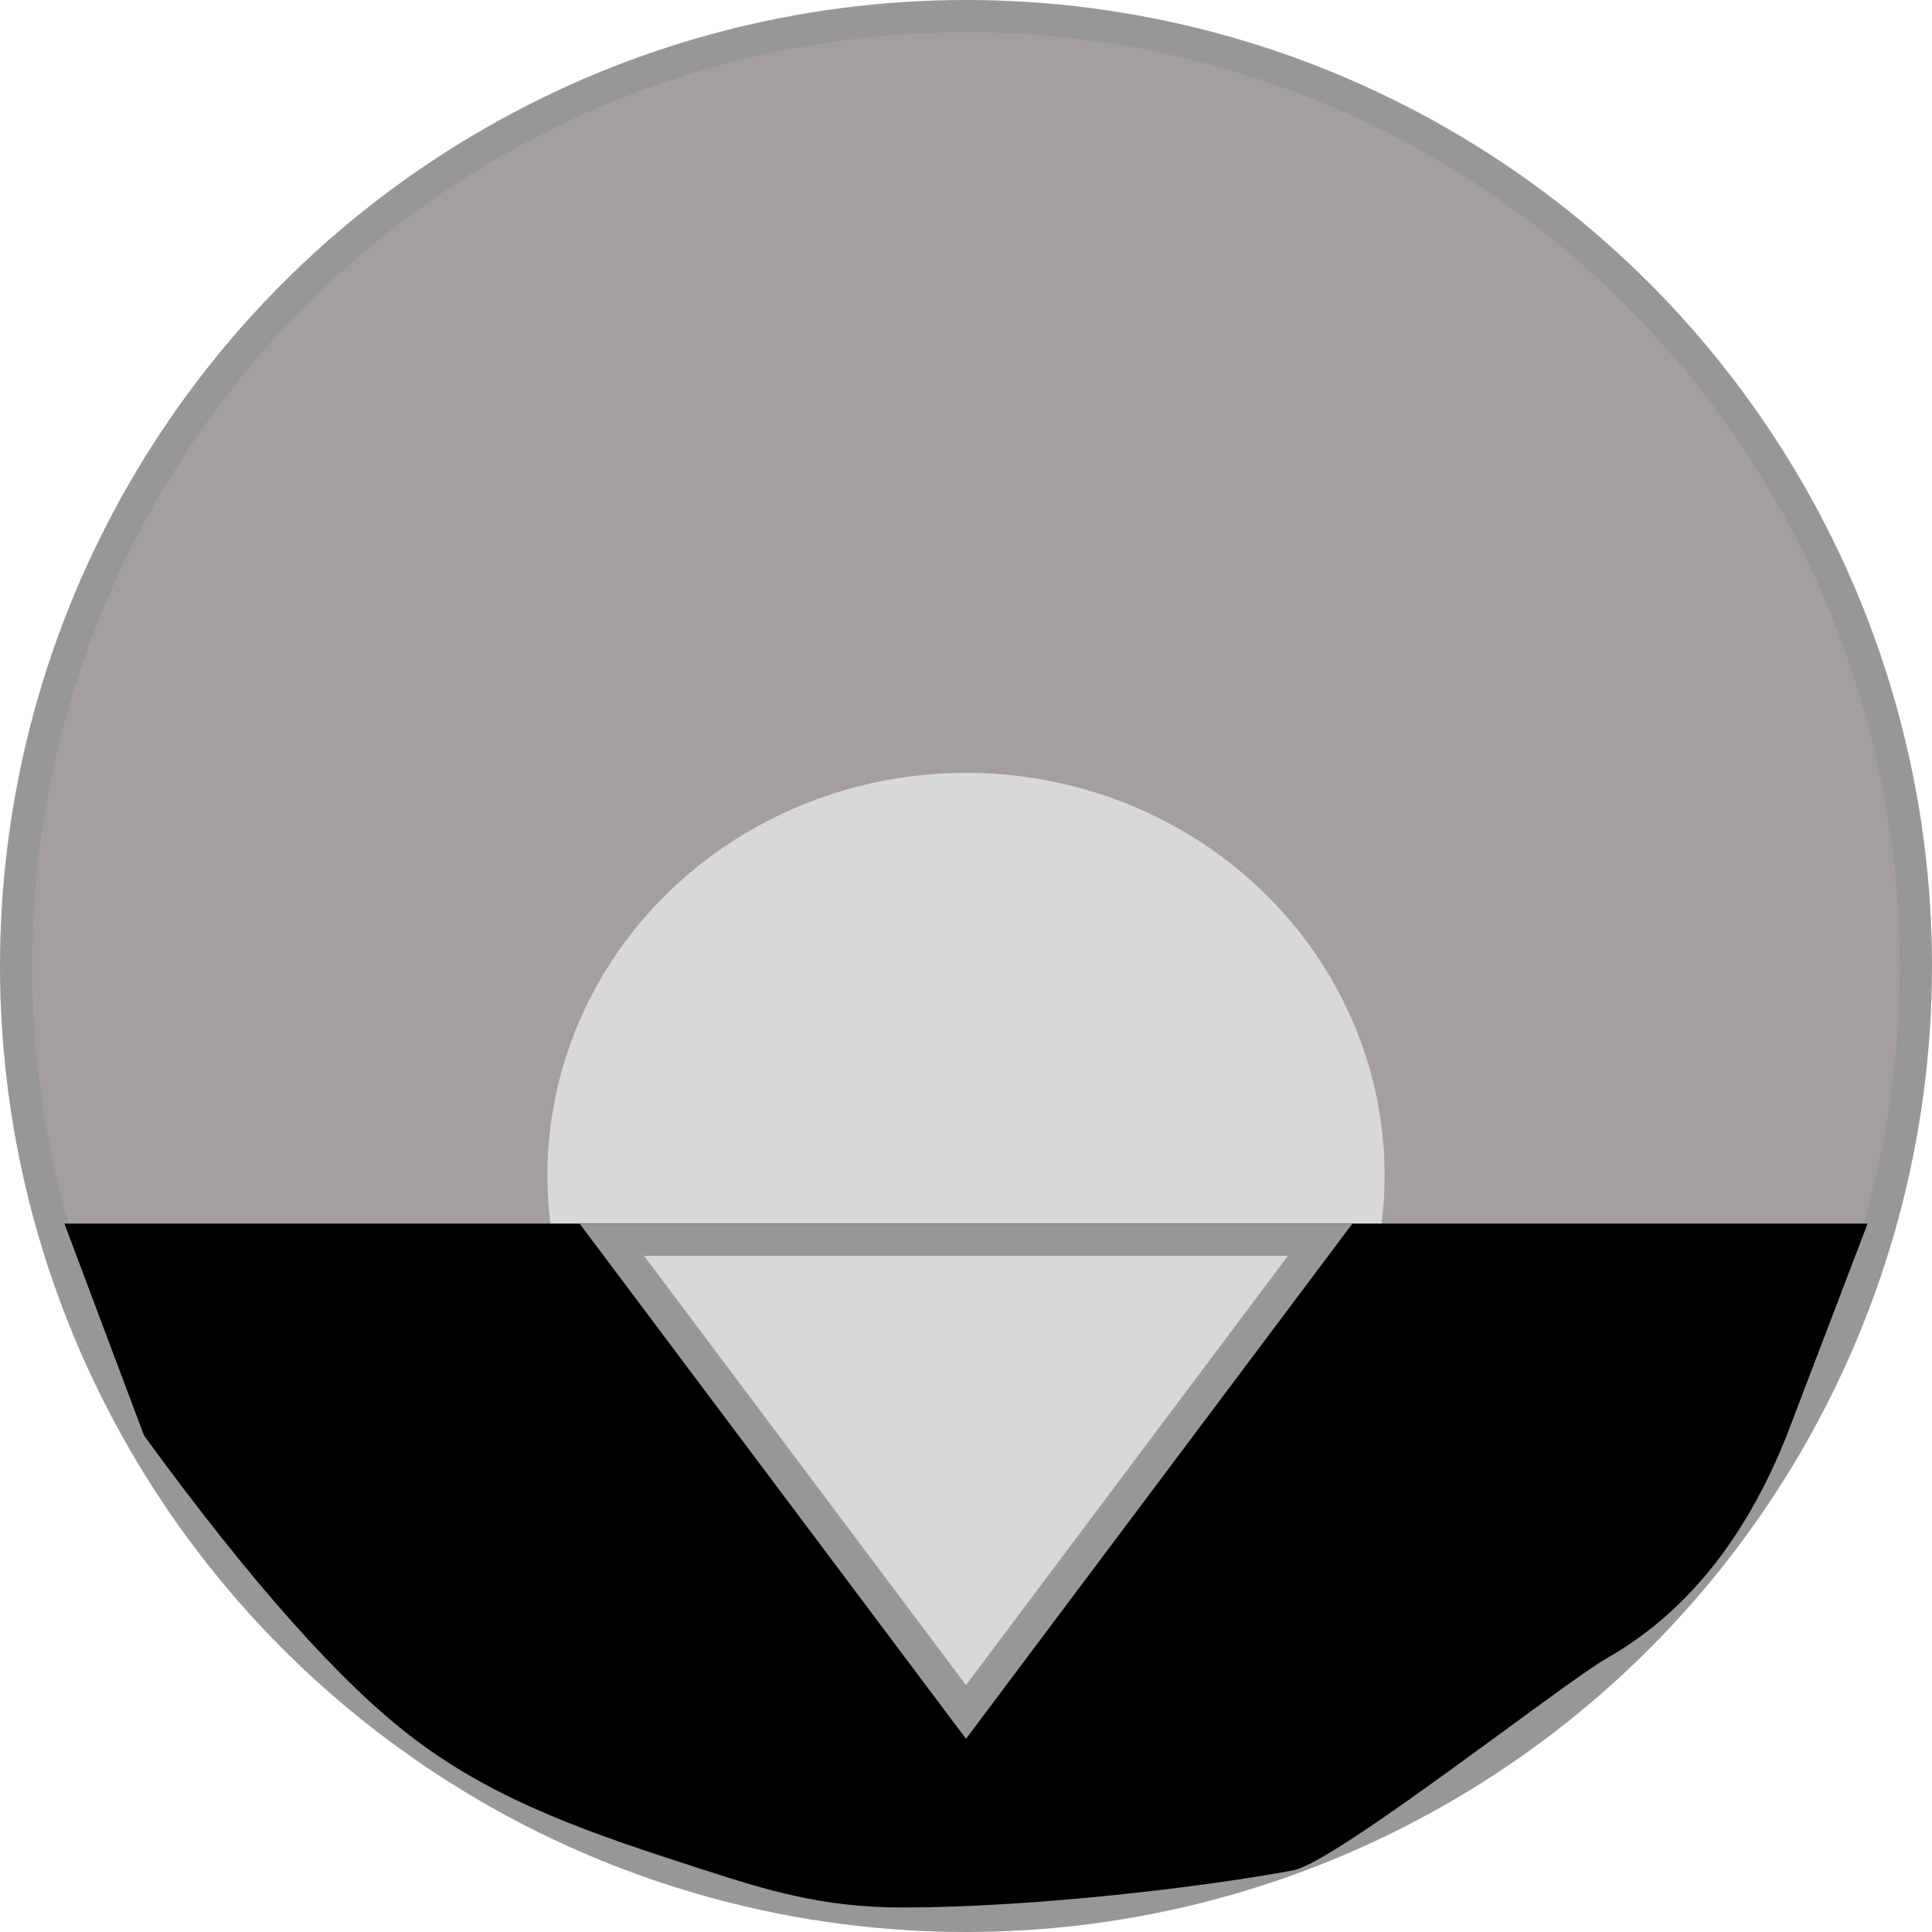 <?xml version="1.0" encoding="UTF-8"?>
<svg width="60px" height="60px" viewBox="0 0 60 60" version="1.1" xmlns="http://www.w3.org/2000/svg" xmlns:xlink="http://www.w3.org/1999/xlink">
    <title>sunset-icon</title>
    <defs>
        <filter x="-62.5%" y="-93.8%" width="225.0%" height="287.5%" filterUnits="objectBoundingBox" id="filter-1">
            <feGaussianBlur stdDeviation="5" in="SourceGraphic"></feGaussianBlur>
        </filter>
    </defs>
    <g id="sunset-icon" stroke="none" stroke-width="1" fill="none" fill-rule="evenodd">
        <circle id="Oval" stroke="#979797" fill="#A59E9E" cx="30" cy="30" r="29.5"></circle>
        <g id="sunset" transform="translate(2, 24)">
            <ellipse id="Oval" fill="#D8D8D8" cx="28" cy="12.5" rx="13" ry="12.5"></ellipse>
            <path d="M0,14 L56,14 L53.487,20.582 C52.203,23.806 50.34,26.112 47.896,27.501 C46.542,28.271 39.487,33.836 38.161,34.085 C35.392,34.604 30.083,35.239 26,35.239 C23.526,35.239 21.766,34.684 19.905,34.085 C16.456,32.973 13.492,31.993 10.86,30 C8.596,28.287 5.801,25.148 2.473,20.582 L0,14 Z" id="Rectangle" fill="#000000"></path>
            <path d="M39,14.5 L17,14.5 L28,29.167 L39,14.5 Z" id="Triangle" stroke="#979797" fill="#D8D8D8" filter="url(#filter-1)"></path>
        </g>
    </g>
</svg>